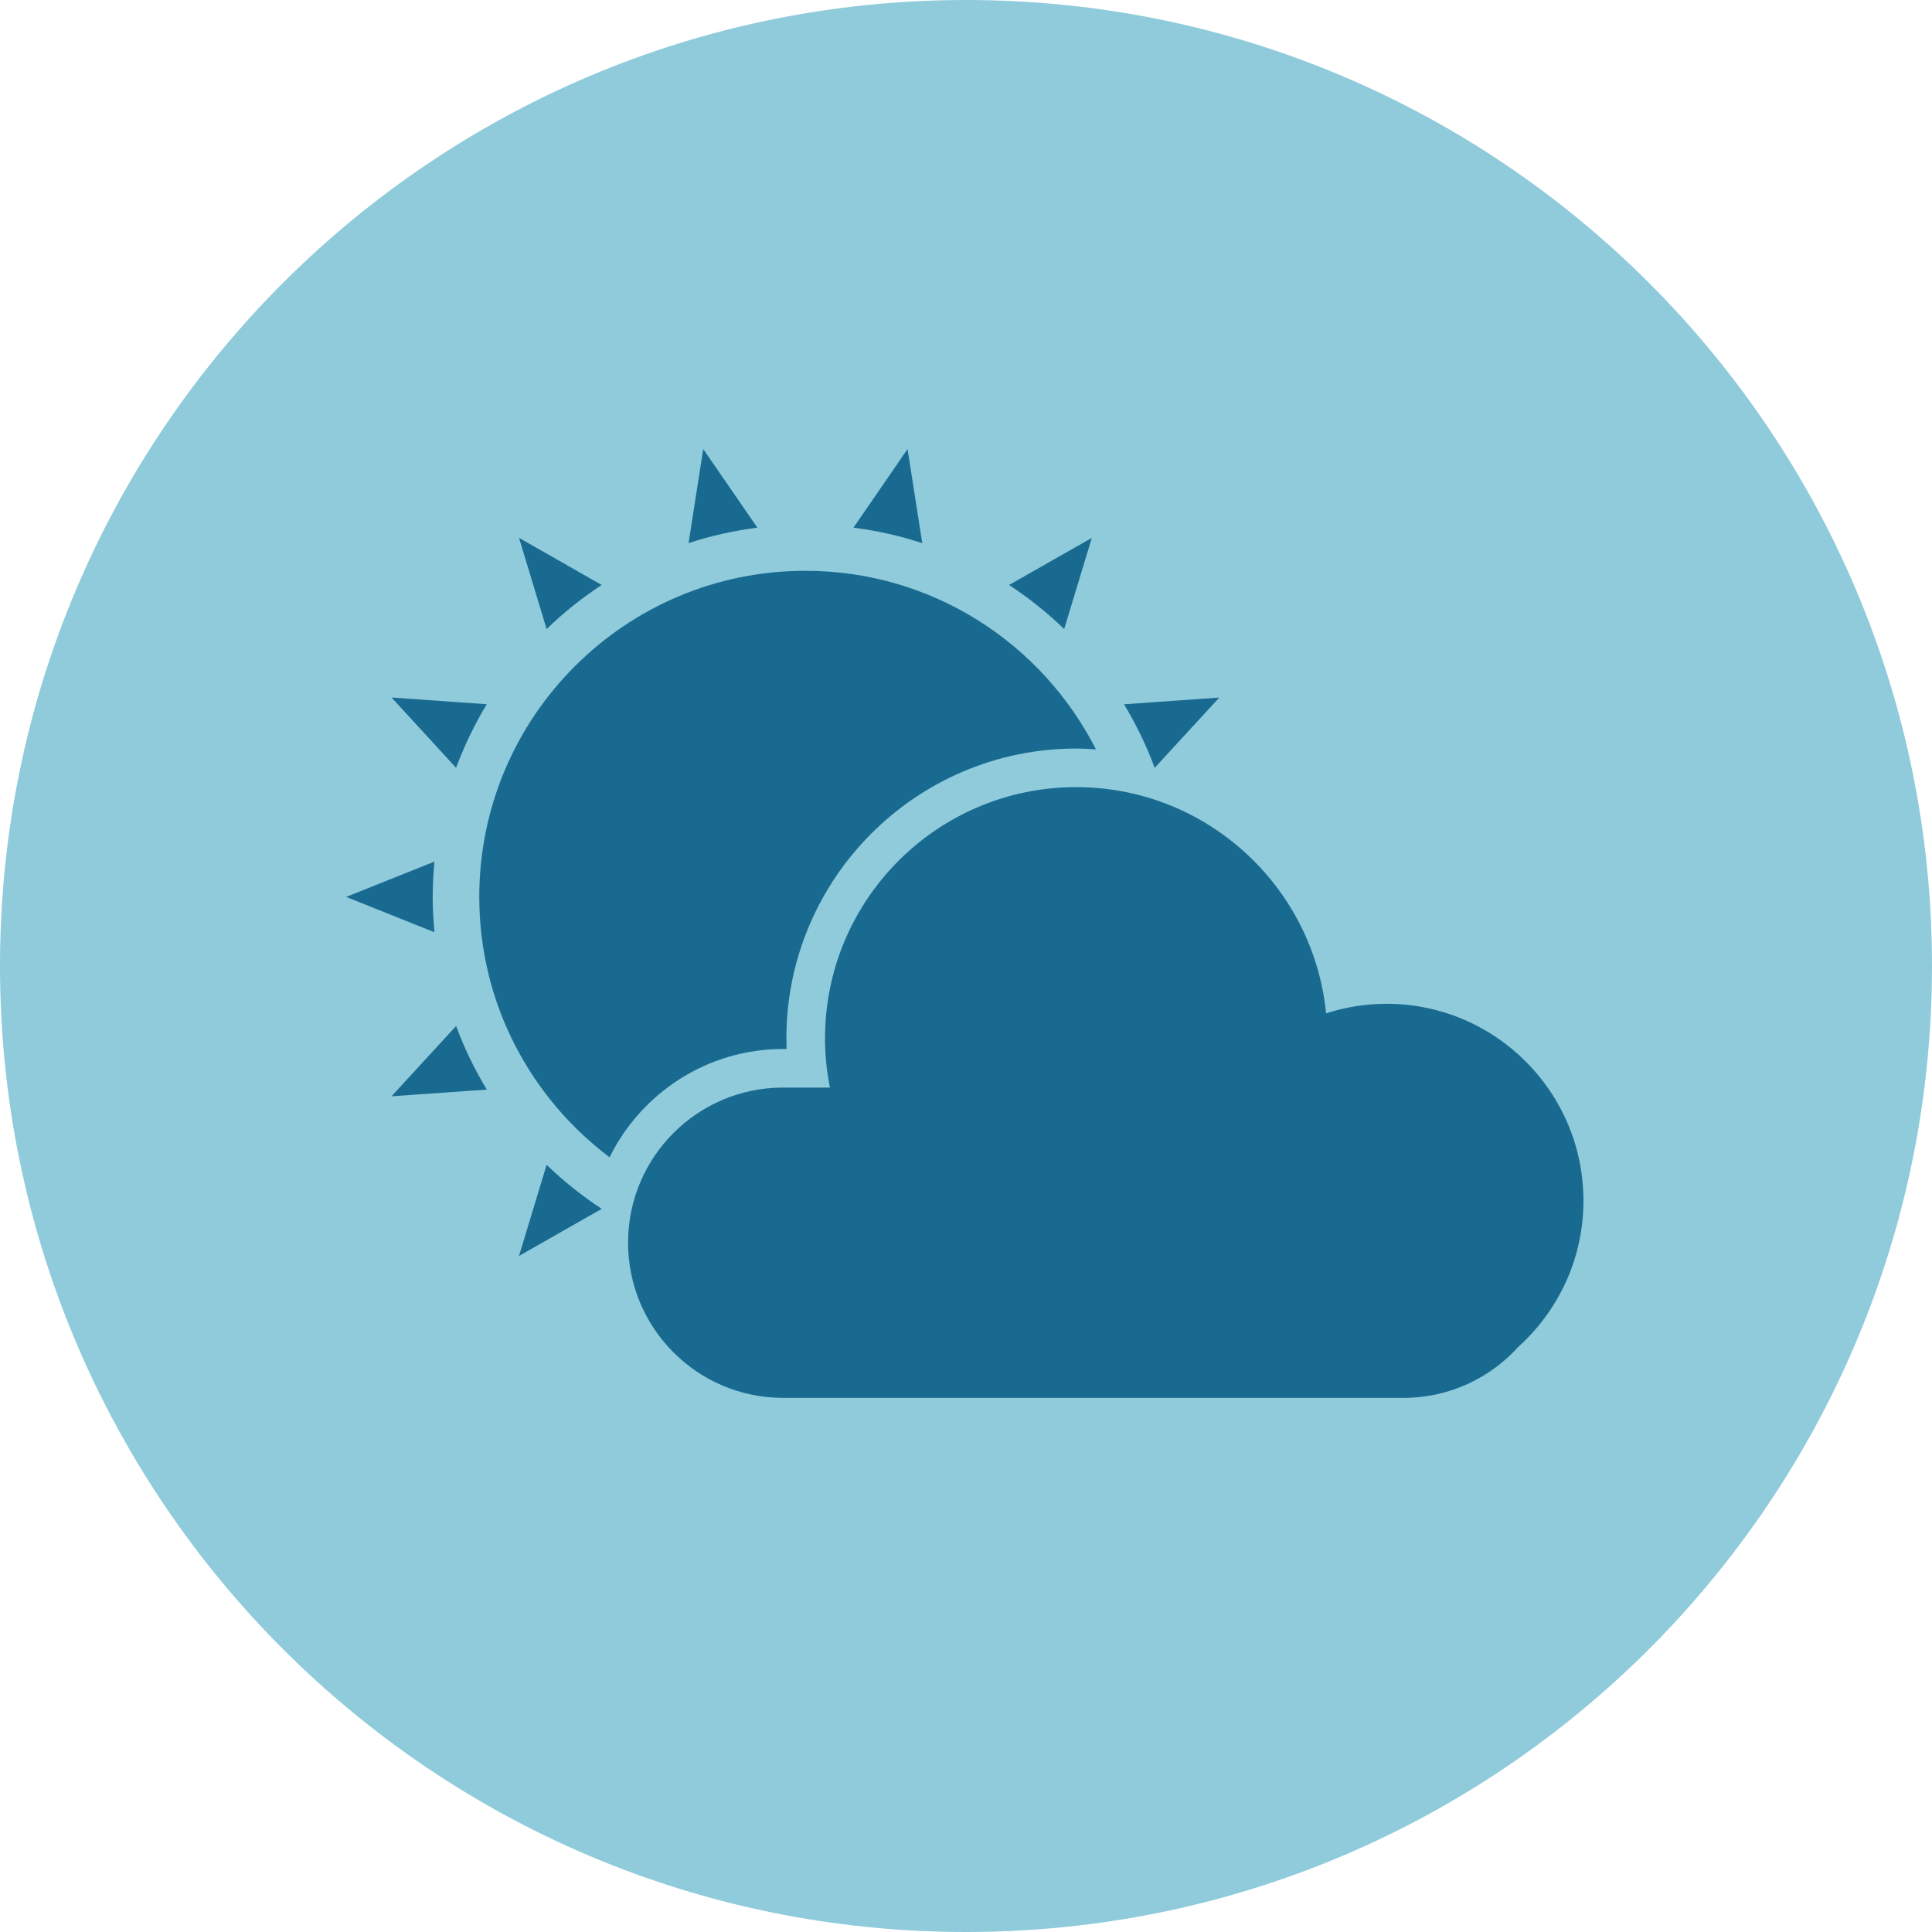 <?xml version="1.0" encoding="UTF-8"?>
<!DOCTYPE svg PUBLIC "-//W3C//DTD SVG 1.1//EN" "http://www.w3.org/Graphics/SVG/1.1/DTD/svg11.dtd">
<svg version="1.1" xmlns="http://www.w3.org/2000/svg" xmlns:xlink="http://www.w3.org/1999/xlink" x="0" y="0" width="150" height="150" viewBox="0, 0, 150, 150">
  <g id="Normals">
    <path d="M75,150 C33.579,150 -0,116.421 -0,75 C-0,33.579 33.579,0 75,-0 C116.421,0 150,33.579 150,75 C150,116.421 116.421,150 75,150 z" fill="#8FCBDB" id="Full"/>
    <path d="M71.606,42.172 L70.461,34.865 L66.263,40.968 C68.104,41.202 69.889,41.604 71.606,42.172 M58.801,40.966 C56.96,41.205 55.171,41.603 53.459,42.17 L54.599,34.864 L58.801,40.966 M37.793,54.676 C36.849,56.235 36.055,57.883 35.41,59.613 L30.401,54.155 L37.793,54.676 M46.718,45.418 C45.184,46.422 43.754,47.566 42.439,48.839 L40.295,41.758 L46.718,45.418 M82.623,48.838 C81.308,47.57 79.878,46.421 78.345,45.418 L84.767,41.762 L82.623,48.838 M89.65,59.616 C89.01,57.887 88.211,56.234 87.267,54.68 L94.664,54.159 L89.65,59.616 M33.594,69.637 C33.594,70.564 33.649,71.473 33.73,72.379 L26.876,69.637 L33.73,66.896 C33.649,67.801 33.594,68.715 33.594,69.637 M35.412,79.658 C36.052,81.388 36.851,83.04 37.795,84.595 L30.398,85.116 L35.412,79.658 M42.439,90.436 C43.754,91.705 45.184,92.849 46.718,93.853 L40.295,97.512 L42.439,90.436 M83.557,61.113 C72.788,61.113 64.055,69.846 64.055,80.616 C64.055,81.923 64.187,83.204 64.435,84.438 L60.805,84.438 C54.152,84.438 48.763,89.831 48.763,96.48 C48.763,103.133 54.152,108.531 60.805,108.531 L108.983,108.531 C112.523,108.531 115.7,106.985 117.904,104.551 C120.991,101.75 122.938,97.723 122.938,93.23 C122.938,84.784 116.089,77.934 107.646,77.934 C106.007,77.934 104.435,78.199 102.957,78.677 C101.98,68.821 93.665,61.113 83.557,61.113 M60.805,81.443 C54.89,81.443 49.779,84.881 47.327,89.851 C41.191,85.231 37.211,77.907 37.211,69.636 C37.211,55.65 48.544,44.317 62.53,44.317 C72.39,44.317 80.909,49.958 85.09,58.182 C84.582,58.148 84.074,58.118 83.557,58.118 C71.152,58.118 61.056,68.209 61.056,80.615 C61.056,80.892 61.061,81.165 61.069,81.443 L60.805,81.443" fill="#196A91" id="Sun_Cloud"/>
  </g>
</svg>
